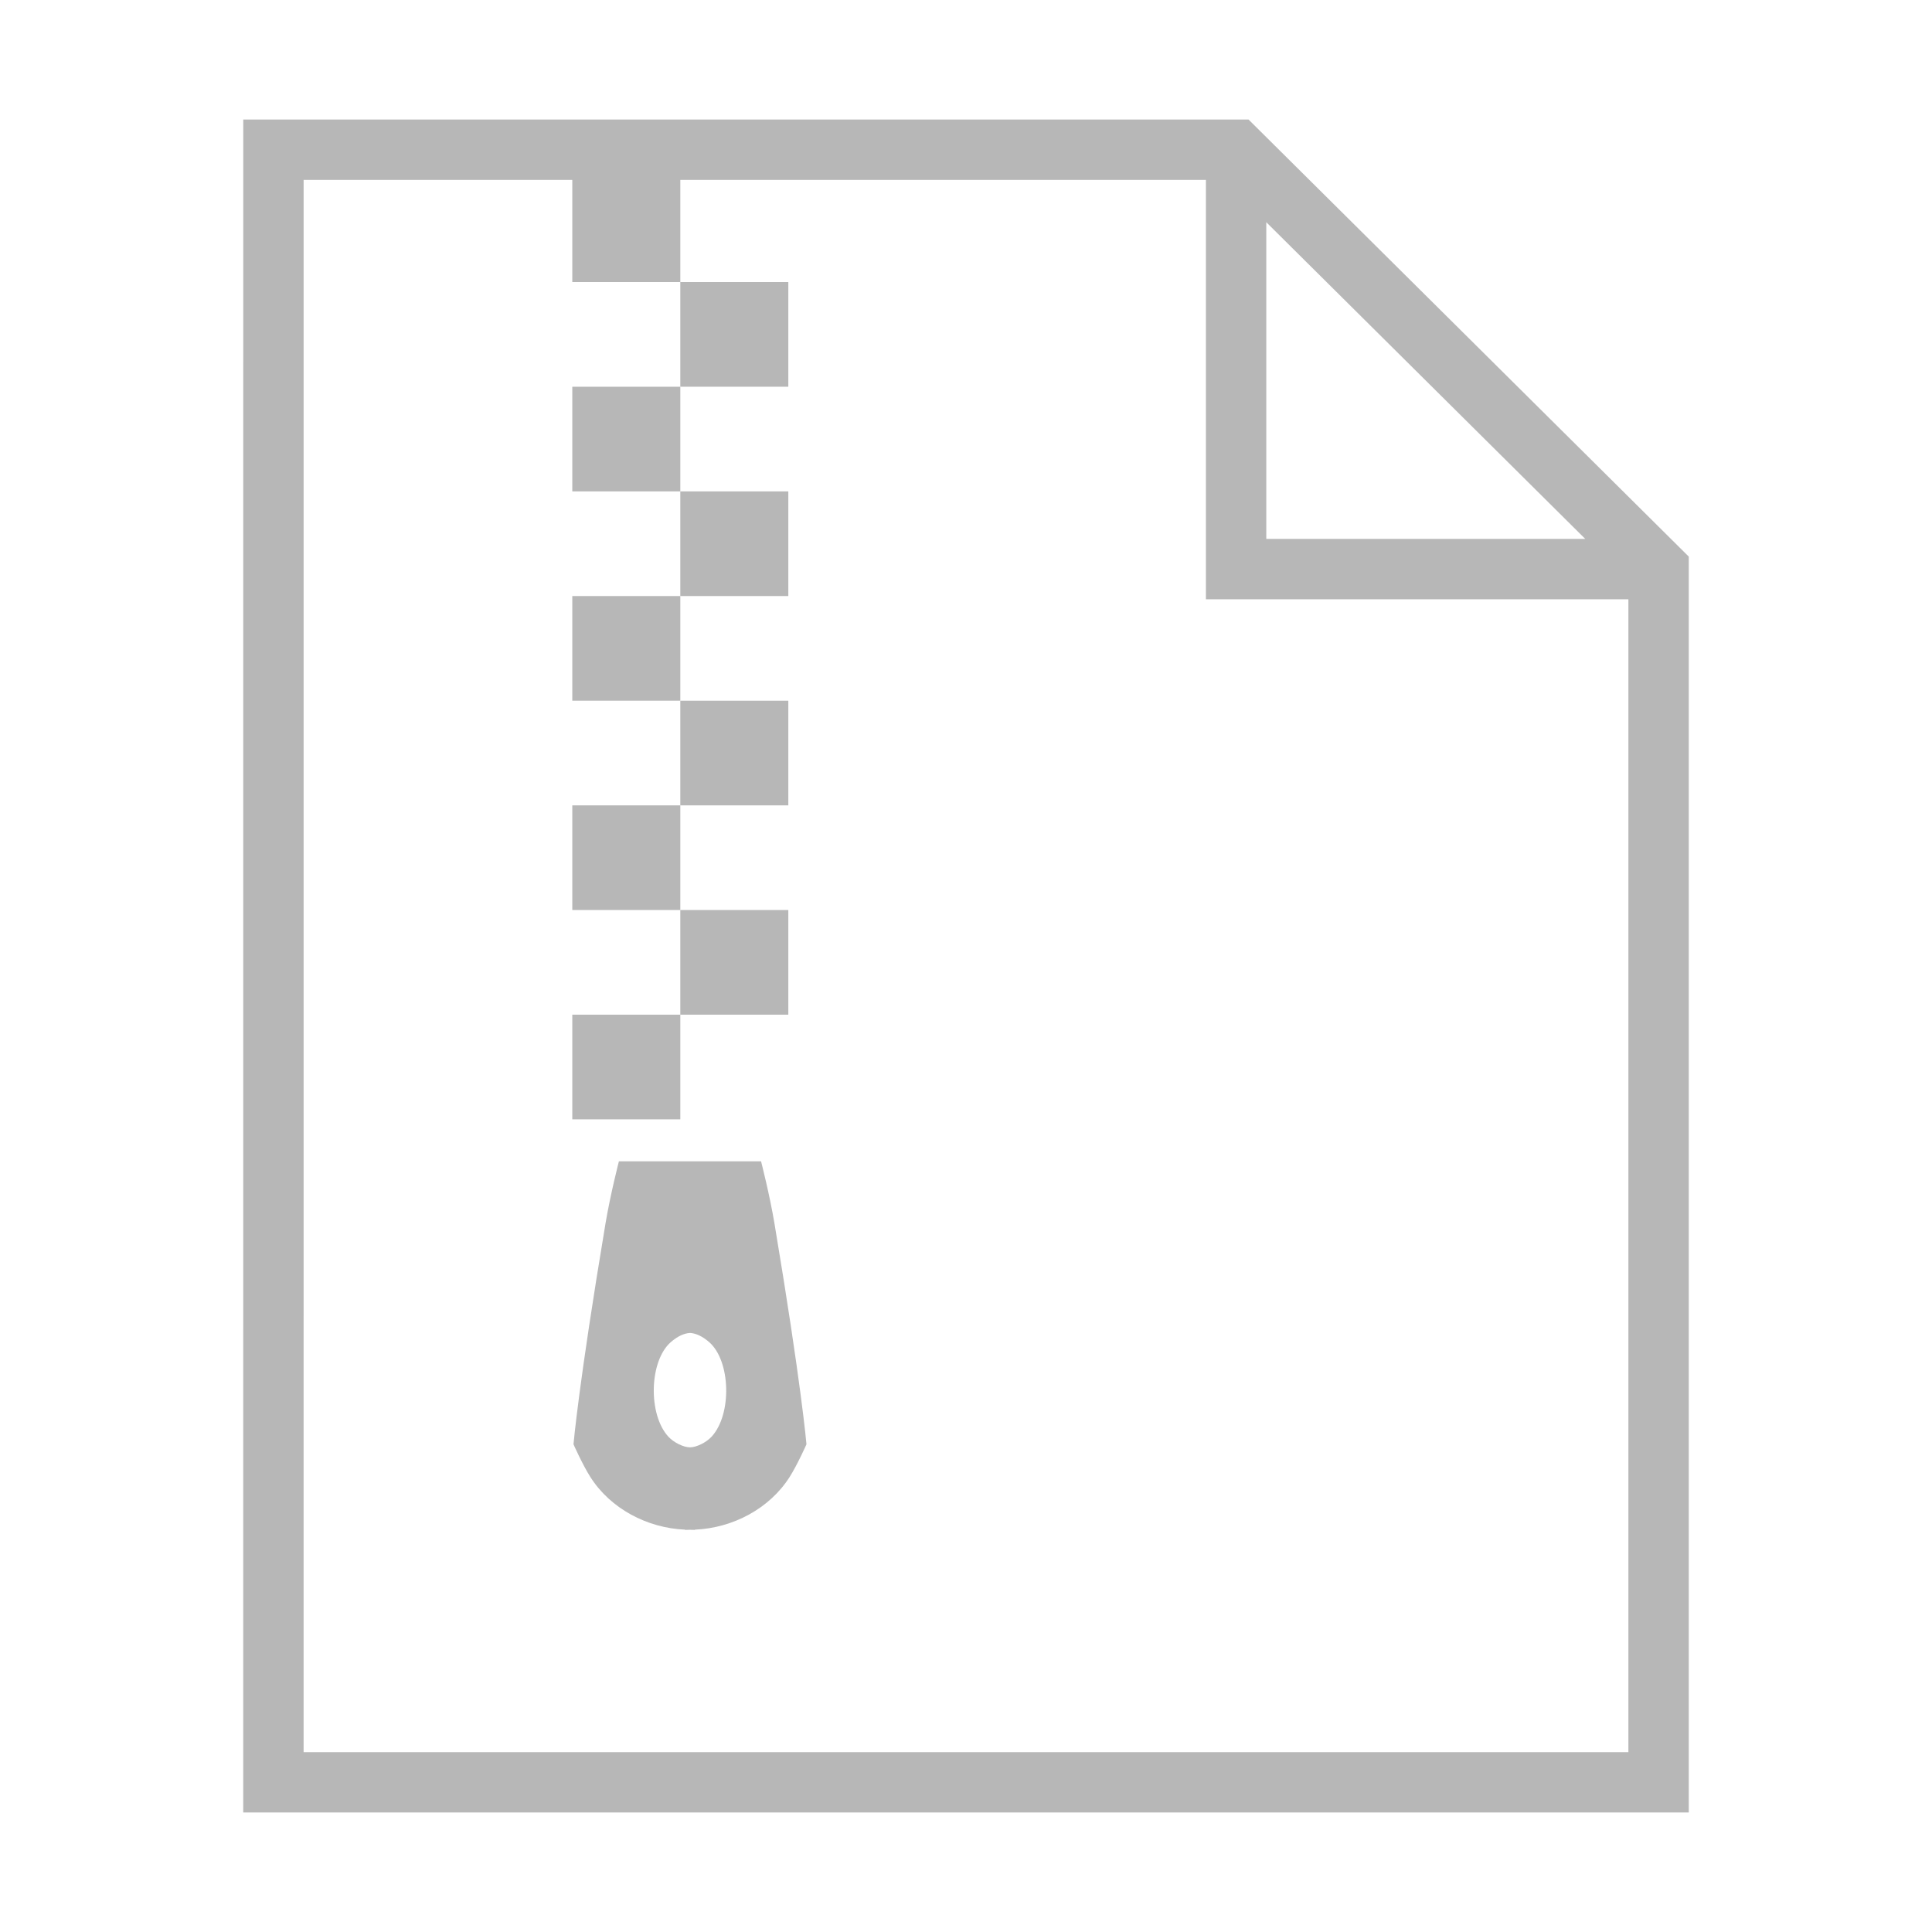 <?xml version="1.0" encoding="UTF-8"?>
<svg id="svg12" width="128" height="128" version="1.0" viewBox="0 0 96 96" xmlns="http://www.w3.org/2000/svg" xmlns:cc="http://creativecommons.org/ns#" xmlns:dc="http://purl.org/dc/elements/1.1/" xmlns:rdf="http://www.w3.org/1999/02/22-rdf-syntax-ns#">
 <g id="g834" transform="translate(6)" fill="#b7b7b7">
  <path id="rect884" d="m24.753 57.705s-0.425 1.649-0.665 3.083c-1.339 7.991-1.591 10.979-1.591 10.979s0.448 1.012 0.839 1.627c0.995 1.565 2.814 2.534 4.704 2.613v0.012c0.082 0.003 0.163-0.006 0.245-0.006 0.082 5.1e-5 0.163 0.009 0.245 0.006v-0.012c1.889-0.079 3.709-1.048 4.704-2.613 0.391-0.615 0.839-1.627 0.839-1.627-2e-6 0-0.252-2.988-1.591-10.979-0.24-1.434-0.665-3.083-0.665-3.083zm3.532 8.528c0.299 0.019 0.613 0.163 0.946 0.45 1.081 0.93 1.15 3.607 0.122 4.711-0.268 0.287-0.748 0.523-1.068 0.523-0.32 0-0.8-0.236-1.068-0.523-1.028-1.104-0.959-3.781 0.122-4.711 0.333-0.286 0.648-0.431 0.946-0.45z" style="paint-order:normal"/>
  <rect id="rect853" x="22.437" y="8.816" width="5.367" height="5.2" style="paint-order:normal"/>
  <rect id="rect855" x="27.804" y="14.016" width="5.367" height="5.2" style="paint-order:normal"/>
  <rect id="rect857" x="22.437" y="19.217" width="5.367" height="5.2" style="paint-order:normal"/>
  <rect id="rect859" x="27.804" y="24.417" width="5.367" height="5.2" style="paint-order:normal"/>
  <rect id="rect861" x="22.437" y="29.617" width="5.367" height="5.2" style="paint-order:normal"/>
  <rect id="rect863" x="27.804" y="34.818" width="5.367" height="5.2" style="paint-order:normal"/>
  <rect id="rect865" x="22.437" y="40.018" width="5.367" height="5.2" style="paint-order:normal"/>
  <rect id="rect867" x="27.804" y="45.219" width="5.367" height="5.2" style="paint-order:normal"/>
  <rect id="rect891" x="22.437" y="50.419" width="5.367" height="5.2" style="paint-order:normal"/>
 </g>
 <path id="path865" d="m61.421 7.901v20.376h20.375m-68.21 60.285h68.828v-60.28l-20.993-20.843h-47.834z" fill="none" stroke="#b7b7b7" stroke-width="3"/>
</svg>
